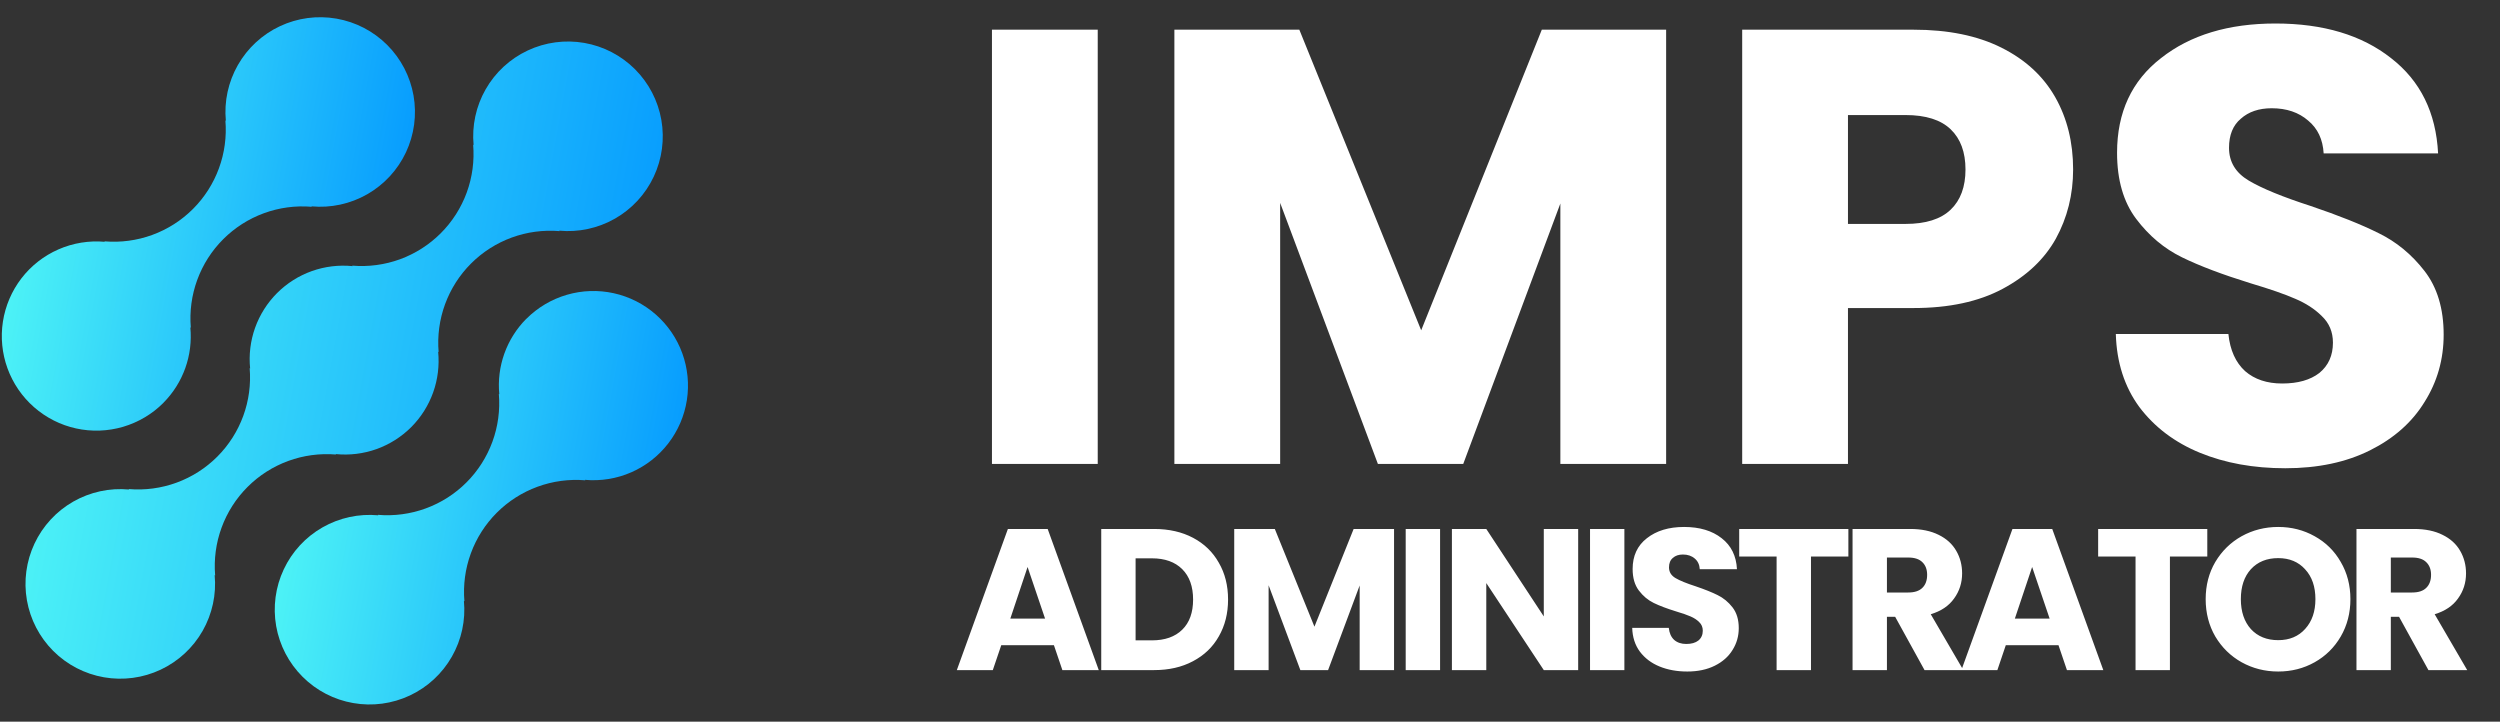<svg width="97" height="28" viewBox="0 0 97 28" fill="none" xmlns="http://www.w3.org/2000/svg">
<rect x="0" y="0" width="97" height="28" fill="#333333" stroke="none"/>
<path d="M20.419 12.371C20.04 12.752 19.75 13.213 19.569 13.719C19.388 14.225 19.321 14.765 19.373 15.3L19.355 15.282C19.408 15.912 19.323 16.546 19.106 17.139C18.889 17.733 18.545 18.272 18.098 18.719C17.651 19.166 17.112 19.51 16.518 19.727C15.925 19.944 15.291 20.029 14.661 19.976L14.679 19.994C13.926 19.924 13.169 20.088 12.512 20.463C11.855 20.839 11.33 21.408 11.009 22.093C10.687 22.778 10.585 23.546 10.715 24.291C10.846 25.036 11.203 25.723 11.739 26.258C12.274 26.793 12.961 27.15 13.707 27.279C14.452 27.41 15.219 27.306 15.904 26.984C16.589 26.662 17.157 26.137 17.532 25.479C17.908 24.822 18.071 24.065 18 23.312L18.019 23.33C17.966 22.7 18.051 22.066 18.268 21.473C18.485 20.879 18.829 20.34 19.276 19.893C19.723 19.446 20.262 19.102 20.856 18.885C21.449 18.668 22.083 18.583 22.713 18.636L22.694 18.618C23.309 18.673 23.929 18.573 24.495 18.325C25.061 18.077 25.555 17.69 25.932 17.2C26.309 16.711 26.556 16.134 26.651 15.523C26.745 14.912 26.684 14.288 26.473 13.707C26.262 13.126 25.907 12.608 25.442 12.201C24.978 11.794 24.418 11.51 23.814 11.377C23.211 11.244 22.584 11.265 21.991 11.439C21.398 11.613 20.858 11.933 20.422 12.371H20.419Z" fill="url(#paint0_linear)"/>
<path d="M13.042 17.636L13.023 17.618C13.558 17.672 14.099 17.606 14.606 17.426C15.113 17.245 15.573 16.954 15.954 16.574C16.334 16.194 16.625 15.733 16.806 15.227C16.987 14.72 17.053 14.179 17 13.644L17.019 13.662C16.966 13.032 17.051 12.398 17.268 11.805C17.485 11.211 17.829 10.672 18.276 10.225C18.723 9.778 19.262 9.434 19.855 9.217C20.449 9 21.083 8.915 21.713 8.968L21.694 8.95C22.447 9.021 23.204 8.857 23.862 8.482C24.519 8.107 25.044 7.538 25.366 6.853C25.688 6.168 25.791 5.401 25.661 4.655C25.531 3.91 25.174 3.223 24.639 2.687C24.103 2.152 23.416 1.795 22.671 1.665C21.925 1.535 21.158 1.638 20.473 1.96C19.788 2.282 19.219 2.807 18.844 3.464C18.468 4.122 18.305 4.879 18.376 5.632L18.358 5.613C18.411 6.243 18.326 6.877 18.109 7.471C17.892 8.064 17.548 8.603 17.101 9.05C16.654 9.497 16.115 9.841 15.521 10.059C14.928 10.275 14.294 10.36 13.664 10.307L13.682 10.326C13.147 10.272 12.606 10.338 12.099 10.518C11.592 10.699 11.132 10.99 10.751 11.37C10.371 11.751 10.079 12.211 9.898 12.717C9.717 13.224 9.651 13.765 9.705 14.3L9.687 14.282C9.74 14.912 9.655 15.546 9.438 16.139C9.221 16.733 8.877 17.272 8.43 17.719C7.983 18.166 7.444 18.51 6.85 18.727C6.257 18.944 5.623 19.029 4.993 18.976L5.011 18.994C4.257 18.923 3.5 19.087 2.843 19.462C2.186 19.837 1.661 20.406 1.339 21.091C1.017 21.776 0.914 22.543 1.044 23.289C1.174 24.034 1.531 24.721 2.066 25.257C2.601 25.792 3.289 26.149 4.034 26.279C4.78 26.409 5.547 26.306 6.232 25.984C6.917 25.662 7.486 25.137 7.861 24.48C8.236 23.822 8.4 23.066 8.329 22.312L8.348 22.33C8.295 21.7 8.38 21.066 8.597 20.473C8.814 19.879 9.158 19.34 9.605 18.893C10.052 18.446 10.591 18.102 11.184 17.885C11.778 17.668 12.412 17.583 13.042 17.636Z" fill="url(#paint1_linear)"/>
<path d="M6.34 15.629C6.719 15.248 7.009 14.787 7.19 14.281C7.37 13.775 7.437 13.235 7.385 12.7L7.404 12.718C7.351 12.088 7.436 11.454 7.653 10.86C7.87 10.266 8.214 9.727 8.662 9.28C9.109 8.833 9.648 8.489 10.242 8.272C10.836 8.055 11.47 7.97 12.1 8.024L12.081 8.006C12.834 8.077 13.591 7.913 14.248 7.538C14.905 7.163 15.43 6.594 15.752 5.909C16.073 5.225 16.176 4.457 16.046 3.712C15.916 2.967 15.559 2.28 15.024 1.745C14.489 1.21 13.802 0.853 13.057 0.723C12.312 0.593 11.544 0.695 10.86 1.017C10.175 1.339 9.606 1.864 9.231 2.521C8.856 3.178 8.692 3.935 8.763 4.688L8.745 4.67C8.798 5.3 8.713 5.934 8.496 6.527C8.279 7.121 7.935 7.66 7.488 8.107C7.041 8.554 6.502 8.898 5.908 9.115C5.315 9.332 4.681 9.417 4.051 9.364L4.069 9.382C3.454 9.327 2.834 9.428 2.268 9.676C1.702 9.924 1.208 10.31 0.831 10.8C0.455 11.29 0.208 11.867 0.113 12.478C0.019 13.088 0.08 13.713 0.291 14.293C0.503 14.874 0.857 15.392 1.322 15.799C1.786 16.206 2.346 16.49 2.95 16.623C3.553 16.756 4.18 16.735 4.773 16.561C5.366 16.387 5.906 16.067 6.342 15.629H6.34Z" fill="url(#paint2_linear)"/>
<path d="M42.592 1.152V18H38.488V1.152H42.592ZM64.646 1.152V18H60.542V7.896L56.774 18H53.462L49.67 7.872V18H45.566V1.152H50.414L55.142 12.816L59.822 1.152H64.646ZM80.437 6.576C80.437 7.552 80.213 8.448 79.765 9.264C79.317 10.064 78.629 10.712 77.701 11.208C76.773 11.704 75.621 11.952 74.245 11.952H71.701V18H67.597V1.152H74.245C75.589 1.152 76.725 1.384 77.653 1.848C78.581 2.312 79.277 2.952 79.741 3.768C80.205 4.584 80.437 5.52 80.437 6.576ZM73.933 8.688C74.717 8.688 75.301 8.504 75.685 8.136C76.069 7.768 76.261 7.248 76.261 6.576C76.261 5.904 76.069 5.384 75.685 5.016C75.301 4.648 74.717 4.464 73.933 4.464H71.701V8.688H73.933ZM88.67 18.168C87.438 18.168 86.334 17.968 85.358 17.568C84.382 17.168 83.598 16.576 83.006 15.792C82.43 15.008 82.126 14.064 82.094 12.96H86.462C86.526 13.584 86.742 14.064 87.11 14.4C87.478 14.72 87.958 14.88 88.55 14.88C89.158 14.88 89.638 14.744 89.99 14.472C90.342 14.184 90.518 13.792 90.518 13.296C90.518 12.88 90.374 12.536 90.086 12.264C89.814 11.992 89.47 11.768 89.054 11.592C88.654 11.416 88.078 11.216 87.326 10.992C86.238 10.656 85.35 10.32 84.662 9.984C83.974 9.648 83.382 9.152 82.886 8.496C82.39 7.84 82.142 6.984 82.142 5.928C82.142 4.36 82.71 3.136 83.846 2.256C84.982 1.36 86.462 0.912 88.286 0.912C90.142 0.912 91.638 1.36 92.774 2.256C93.91 3.136 94.518 4.368 94.598 5.952H90.158C90.126 5.408 89.926 4.984 89.558 4.68C89.19 4.36 88.718 4.2 88.142 4.2C87.646 4.2 87.246 4.336 86.942 4.608C86.638 4.864 86.486 5.24 86.486 5.736C86.486 6.28 86.742 6.704 87.254 7.008C87.766 7.312 88.566 7.64 89.654 7.992C90.742 8.36 91.622 8.712 92.294 9.048C92.982 9.384 93.574 9.872 94.07 10.512C94.566 11.152 94.814 11.976 94.814 12.984C94.814 13.944 94.566 14.816 94.07 15.6C93.59 16.384 92.886 17.008 91.958 17.472C91.03 17.936 89.934 18.168 88.67 18.168Z" fill="white"/>
<path d="M40.892 25.033H38.849L38.521 26H37.125L39.106 20.524H40.65L42.632 26H41.22L40.892 25.033ZM40.549 24.003L39.87 21.999L39.2 24.003H40.549ZM44.779 20.524C45.356 20.524 45.861 20.639 46.292 20.868C46.724 21.096 47.057 21.419 47.291 21.835C47.53 22.246 47.649 22.721 47.649 23.262C47.649 23.798 47.53 24.274 47.291 24.69C47.057 25.106 46.721 25.428 46.284 25.657C45.853 25.886 45.351 26 44.779 26H42.728V20.524H44.779ZM44.693 24.846C45.198 24.846 45.59 24.708 45.871 24.432C46.152 24.157 46.292 23.767 46.292 23.262C46.292 22.758 46.152 22.365 45.871 22.084C45.59 21.804 45.198 21.663 44.693 21.663H44.061V24.846H44.693ZM54.089 20.524V26H52.755V22.716L51.53 26H50.454L49.222 22.708V26H47.888V20.524H49.463L51 24.315L52.521 20.524H54.089ZM55.875 20.524V26H54.541V20.524H55.875ZM61.233 26H59.899L57.668 22.623V26H56.334V20.524H57.668L59.899 23.917V20.524H61.233V26ZM63.026 20.524V26H61.693V20.524H63.026ZM65.467 26.055C65.067 26.055 64.708 25.99 64.391 25.86C64.073 25.73 63.819 25.537 63.626 25.282C63.439 25.028 63.34 24.721 63.33 24.362H64.749C64.77 24.565 64.841 24.721 64.96 24.83C65.08 24.934 65.236 24.986 65.428 24.986C65.626 24.986 65.782 24.942 65.896 24.853C66.01 24.76 66.068 24.632 66.068 24.471C66.068 24.336 66.021 24.224 65.927 24.136C65.839 24.047 65.727 23.975 65.592 23.917C65.462 23.86 65.275 23.795 65.03 23.722C64.677 23.613 64.388 23.504 64.165 23.395C63.941 23.286 63.748 23.124 63.587 22.911C63.426 22.698 63.346 22.42 63.346 22.077C63.346 21.567 63.53 21.169 63.899 20.883C64.269 20.592 64.749 20.446 65.342 20.446C65.945 20.446 66.432 20.592 66.801 20.883C67.17 21.169 67.368 21.57 67.394 22.084H65.951C65.94 21.908 65.875 21.77 65.756 21.671C65.636 21.567 65.483 21.515 65.296 21.515C65.134 21.515 65.004 21.559 64.906 21.648C64.807 21.731 64.757 21.853 64.757 22.014C64.757 22.191 64.841 22.329 65.007 22.428C65.173 22.526 65.433 22.633 65.787 22.747C66.141 22.867 66.427 22.981 66.645 23.091C66.868 23.2 67.061 23.358 67.222 23.566C67.383 23.774 67.464 24.042 67.464 24.37C67.464 24.682 67.383 24.965 67.222 25.22C67.066 25.475 66.837 25.678 66.536 25.828C66.234 25.979 65.878 26.055 65.467 26.055ZM71.717 20.524V21.593H70.266V26H68.932V21.593H67.481V20.524H71.717ZM74.672 26L73.533 23.933H73.213V26H71.879V20.524H74.118C74.549 20.524 74.916 20.6 75.218 20.751C75.524 20.901 75.753 21.109 75.904 21.375C76.055 21.635 76.13 21.926 76.13 22.248C76.13 22.612 76.026 22.937 75.818 23.223C75.615 23.509 75.314 23.712 74.913 23.832L76.177 26H74.672ZM73.213 22.989H74.04C74.284 22.989 74.466 22.929 74.586 22.81C74.711 22.69 74.773 22.521 74.773 22.303C74.773 22.095 74.711 21.931 74.586 21.811C74.466 21.692 74.284 21.632 74.04 21.632H73.213V22.989ZM79.869 25.033H77.825L77.498 26H76.102L78.083 20.524H79.627L81.608 26H80.197L79.869 25.033ZM79.526 24.003L78.847 21.999L78.176 24.003H79.526ZM85.643 20.524V21.593H84.193V26H82.859V21.593H81.408V20.524H85.643ZM88.395 26.055C87.881 26.055 87.407 25.935 86.976 25.696C86.549 25.457 86.209 25.124 85.954 24.697C85.704 24.266 85.58 23.782 85.58 23.247C85.58 22.711 85.704 22.23 85.954 21.804C86.209 21.377 86.549 21.044 86.976 20.805C87.407 20.566 87.881 20.446 88.395 20.446C88.91 20.446 89.381 20.566 89.807 20.805C90.239 21.044 90.577 21.377 90.821 21.804C91.071 22.23 91.196 22.711 91.196 23.247C91.196 23.782 91.071 24.266 90.821 24.697C90.572 25.124 90.234 25.457 89.807 25.696C89.381 25.935 88.91 26.055 88.395 26.055ZM88.395 24.838C88.832 24.838 89.181 24.692 89.441 24.401C89.706 24.11 89.838 23.725 89.838 23.247C89.838 22.763 89.706 22.378 89.441 22.092C89.181 21.801 88.832 21.655 88.395 21.655C87.953 21.655 87.6 21.798 87.335 22.084C87.075 22.37 86.945 22.758 86.945 23.247C86.945 23.73 87.075 24.118 87.335 24.409C87.6 24.695 87.953 24.838 88.395 24.838ZM94.223 26L93.084 23.933H92.764V26H91.431V20.524H93.669C94.101 20.524 94.468 20.6 94.769 20.751C95.076 20.901 95.305 21.109 95.456 21.375C95.606 21.635 95.682 21.926 95.682 22.248C95.682 22.612 95.578 22.937 95.37 23.223C95.167 23.509 94.865 23.712 94.465 23.832L95.728 26H94.223ZM92.764 22.989H93.591C93.836 22.989 94.018 22.929 94.137 22.81C94.262 22.69 94.325 22.521 94.325 22.303C94.325 22.095 94.262 21.931 94.137 21.811C94.018 21.692 93.836 21.632 93.591 21.632H92.764V22.989Z" fill="white"/>
<defs>
<linearGradient id="paint0_linear" x1="10.66" y1="11.291" x2="28.401" y2="14.515" gradientUnits="userSpaceOnUse">
<stop stop-color="#57FFF5"/>
<stop offset="1" stop-color="#0094FF"/>
</linearGradient>
<linearGradient id="paint1_linear" x1="0.989" y1="1.61" x2="28.348" y2="6.585" gradientUnits="userSpaceOnUse">
<stop stop-color="#57FFF5"/>
<stop offset="1" stop-color="#0094FF"/>
</linearGradient>
<linearGradient id="paint2_linear" x1="0.07" y1="0.668" x2="17.808" y2="3.891" gradientUnits="userSpaceOnUse">
<stop stop-color="#57FFF5"/>
<stop offset="1" stop-color="#0094FF"/>
</linearGradient>
</defs>
</svg>
